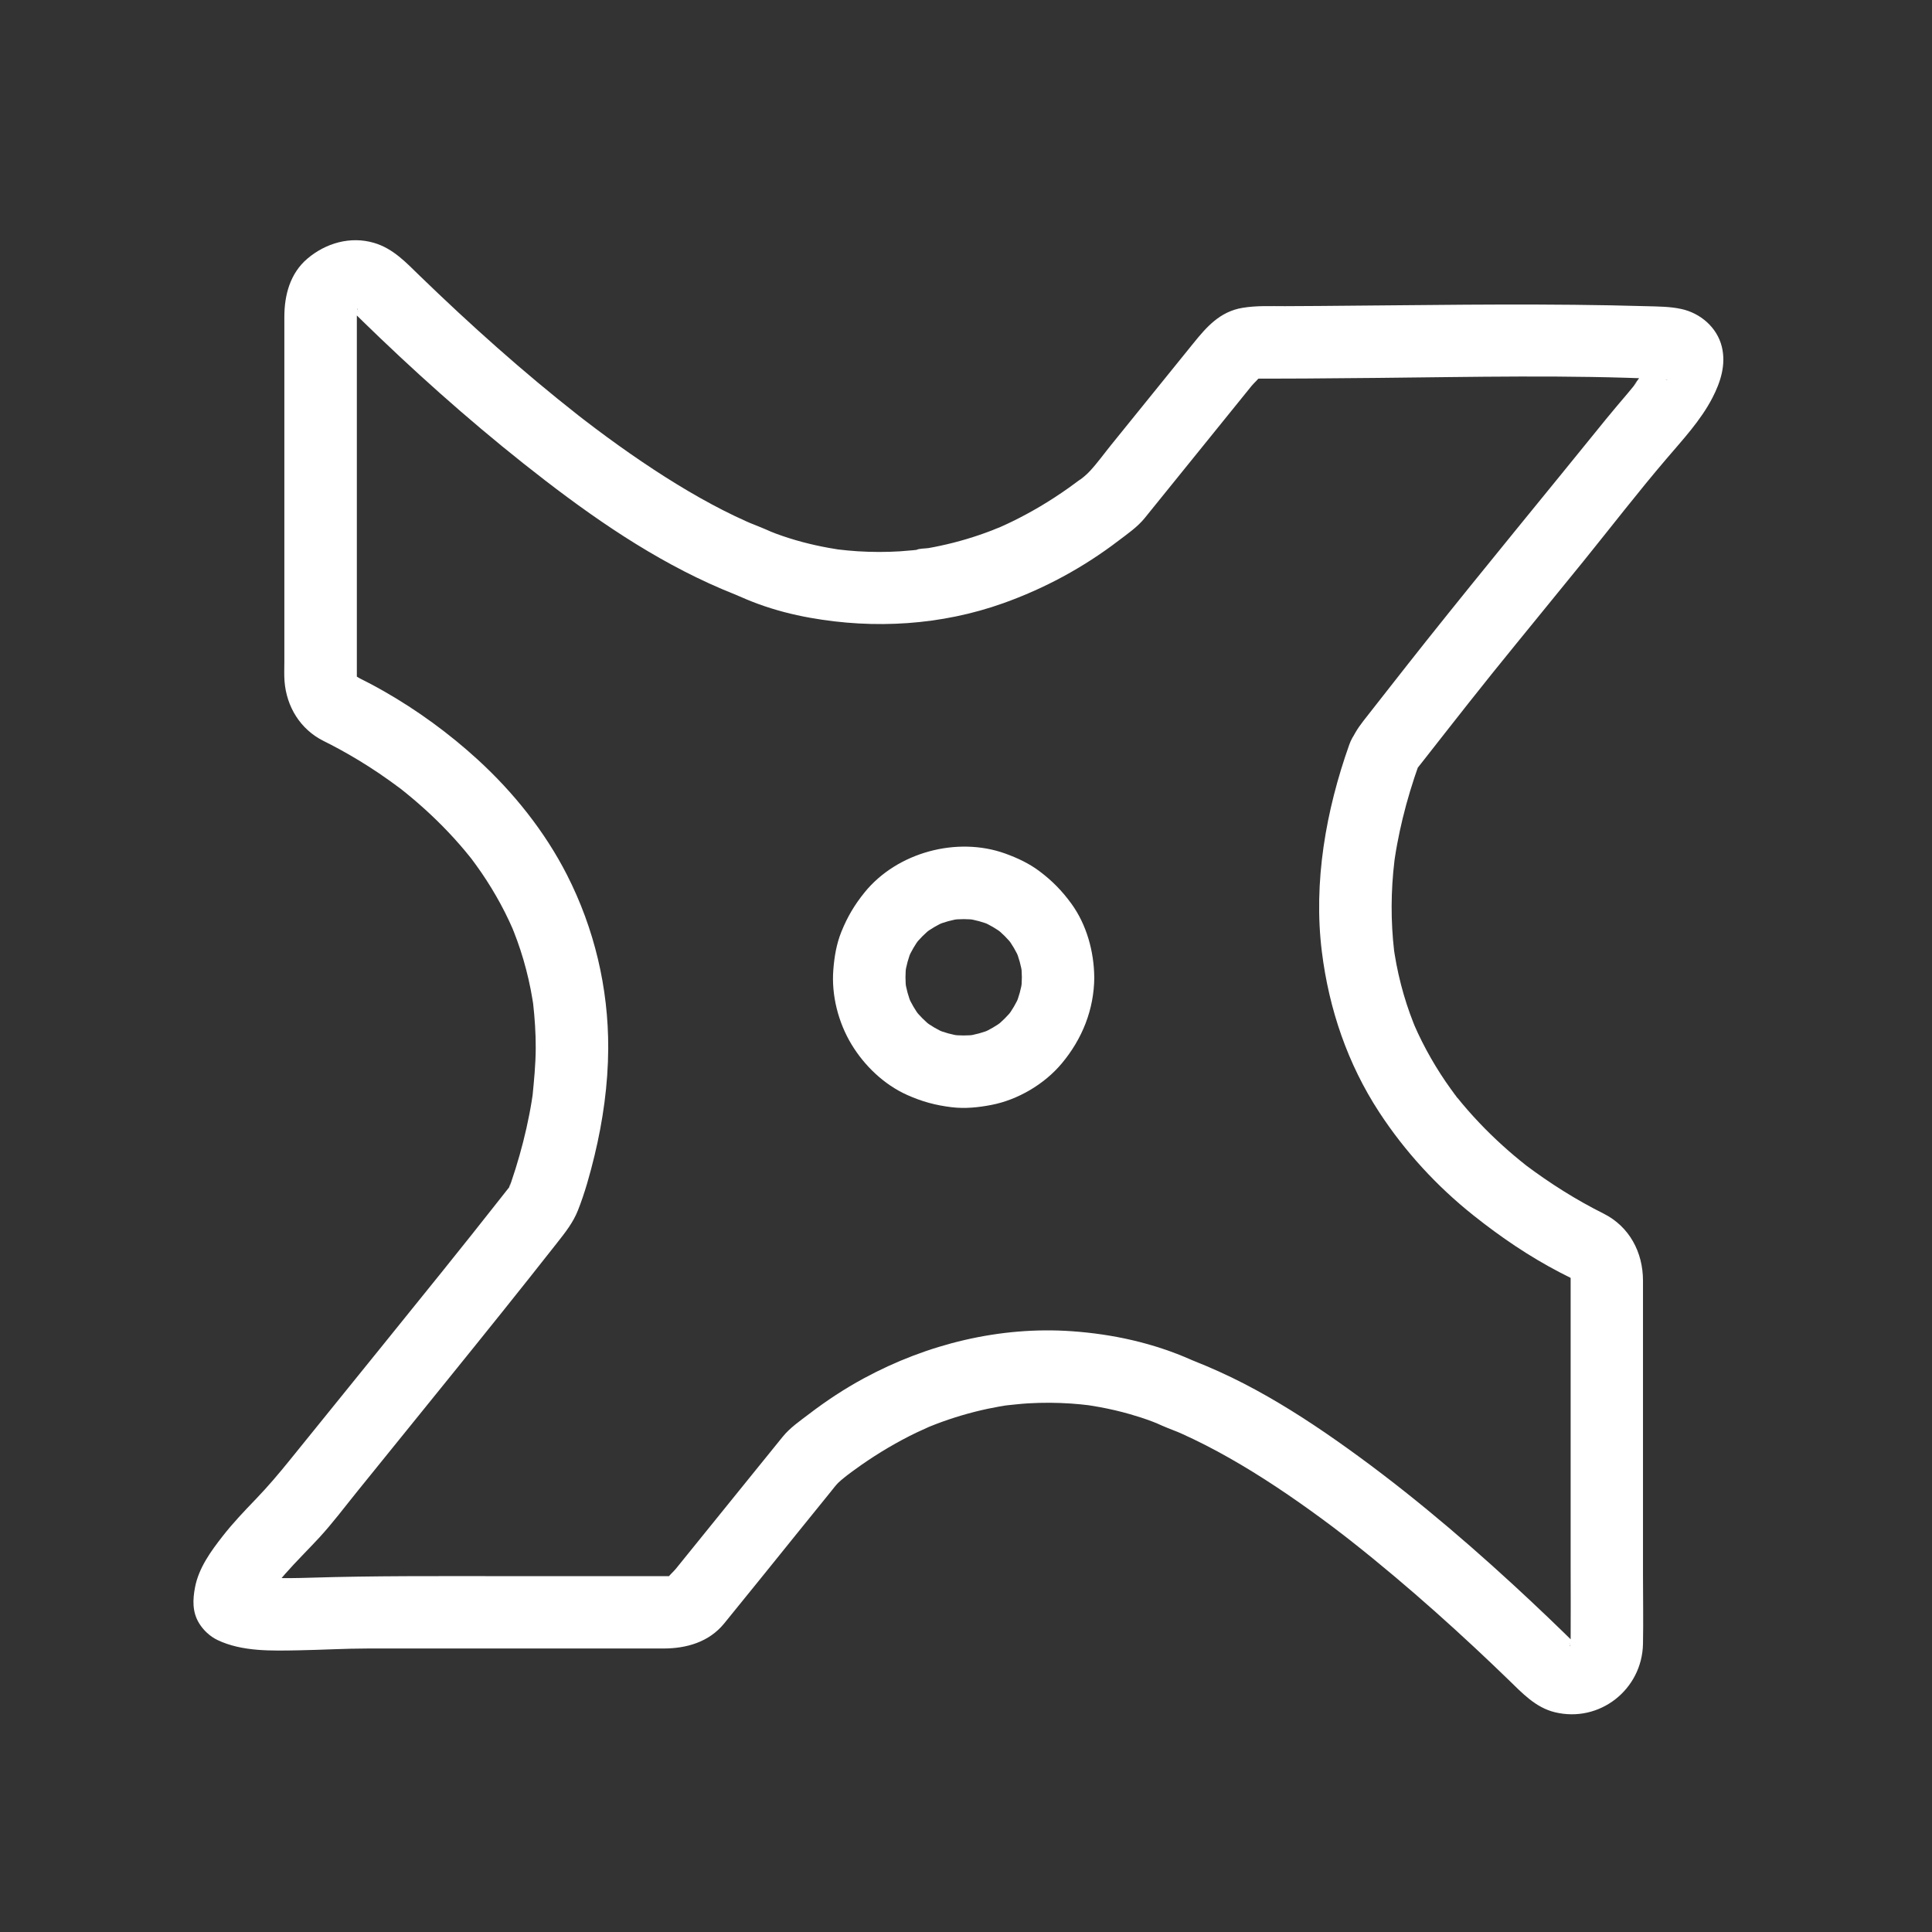 <?xml version="1.0" encoding="UTF-8"?>
<svg id="_Слой_1" data-name="Слой 1" xmlns="http://www.w3.org/2000/svg" viewBox="0 0 480.42 480.42">
  <rect x="0" y="0" width="480.42" height="480.42" fill="#333333" stroke="none"/>
  <defs>
    <style>
      .cls-1 {
        fill: #fff;
        stroke-width: 0px;
      }
    </style>
  </defs>
  <path class="cls-1" d="M352.85,189.96c-.39.93-.86,1.57-1.4,2.34.03-.05.07-.09.1-.13.18-.24.37-.47.56-.71l1.85-2.35,5.35-6.82c3.93-5,7.85-10,11.84-14.95,7.5-9.3,15.1-18.52,22.61-27.8,6.85-8.47,13.52-17.13,20.59-25.41,4.08-4.79,8.56-9.58,11.47-15.21,2.03-3.92,3.42-8.26,2.34-12.69-1.17-4.81-5.33-8.38-10.09-9.4-2.8-.61-5.69-.61-8.54-.69-3.05-.09-6.1-.16-9.16-.22-5.99-.11-11.99-.17-17.99-.19-12.01-.04-24.01.07-36.02.19-6,.06-12,.12-18,.16-2.94.02-5.88.04-8.82.05-3.52.01-7.05-.17-10.53.41-5.67.93-8.99,4.77-12.31,8.88-6.82,8.43-13.63,16.85-20.45,25.28-1.73,2.14-3.37,4.44-5.25,6.46-.87.94-1.99,1.86-3.05,2.56.06-.04,1.27-.95.45-.36-.28.2-.55.41-.82.62-.63.47-1.27.93-1.91,1.39-2.29,1.62-4.65,3.16-7.07,4.59-2.19,1.29-4.42,2.5-6.7,3.62-1.05.51-2.11,1.01-3.18,1.48-.26.12-.53.23-.79.34-.91.41.88-.37.84-.35-.7.24-1.39.56-2.08.83-4.18,1.61-8.49,2.9-12.87,3.83-.96.21-1.93.4-2.9.57-.79.14-2.42.07-3.09.49-.08.05,2.15-.26,1.22-.17-.23.02-.46.06-.7.08-.46.05-.92.1-1.38.15-1.05.1-2.11.19-3.16.26-3.5.22-7.02.21-10.52-.01-1.65-.11-3.3-.26-4.94-.46s.5.26.95.13c-.26.07-.78-.11-1.05-.15-.73-.11-1.47-.24-2.2-.37-4.43-.8-8.81-1.95-13.03-3.51-.66-.24-1.31-.51-1.96-.77-1.34-.53,2.55,1.11,1.35.57-.19-.09-.39-.17-.58-.26-1.73-.79-3.5-1.48-5.26-2.19s1.56.68.19.09c-.44-.19-.88-.38-1.31-.58-.96-.43-1.92-.87-2.87-1.33-1.88-.9-3.74-1.85-5.58-2.84-3.94-2.11-7.79-4.4-11.56-6.79s-7.81-5.13-11.61-7.85c-1.97-1.41-3.93-2.84-5.86-4.3-.9-.67-1.79-1.35-2.68-2.04-1.31-1,1.35,1.05.04.04-.52-.4-1.03-.8-1.55-1.21-13.73-10.78-26.76-22.44-39.3-34.58-3.47-3.36-6.68-6.88-11.48-8.29-5.87-1.73-12.02.06-16.57,3.93-4.29,3.65-5.72,9.06-5.72,14.46v58.51c0,9.05,0,18.1,0,27.16,0,1.63-.08,3.28.04,4.9.48,6.37,3.92,12.01,9.71,14.9,1.31.65,2.61,1.32,3.89,2.02,3.38,1.84,6.68,3.85,9.87,6,1.91,1.29,3.77,2.64,5.62,4.02,1.12.84-.66-.5-.92-.71.22.18.46.35.68.53.5.39.99.79,1.48,1.19,1.01.82,2,1.66,2.98,2.51,4.13,3.6,8,7.5,11.52,11.7.44.52.87,1.05,1.29,1.58.21.27.42.54.64.8,1.04,1.31-1.21-1.61-.46-.6.9,1.22,1.8,2.43,2.65,3.68,1.72,2.52,3.32,5.12,4.77,7.81.73,1.35,1.43,2.73,2.08,4.12.32.68.63,1.36.93,2.05.06.14.18.56.3.69s-.86-2.09-.54-1.28c.16.41.34.82.5,1.24,1.22,3.09,2.26,6.26,3.09,9.47.43,1.64.8,3.29,1.13,4.95.16.81.31,1.63.44,2.45.08.48.15.97.23,1.45.29,1.86-.22-1.9-.07-.5.42,3.73.67,7.47.66,11.22-.02,4.07-.42,8.07-.82,12.11-.01.14.31-2.16.15-1.16-.04.25-.07.5-.11.75-.07.5-.15,1-.23,1.5-.18,1.1-.37,2.2-.59,3.3-.44,2.27-.95,4.53-1.52,6.77s-1.21,4.51-1.91,6.74c-.35,1.11-.71,2.21-1.08,3.31-.18.53-.5,1.13-.58,1.68.21-1.43.65-1.42.2-.65-.75,1.26.61-.7.78-.9-.98,1.25-1.96,2.5-2.95,3.75-9.77,12.44-19.73,24.72-29.67,37.02-7.6,9.39-15.19,18.78-22.79,28.17-2.71,3.35-5.45,6.59-8.44,9.7s-5.71,5.96-8.26,9.22c-2.95,3.77-5.98,7.93-6.9,12.75-.59,3.08-.7,6.13,1,8.92,1.08,1.77,2.71,3.29,4.58,4.19,6.13,2.94,13.6,2.68,20.25,2.56,5.72-.1,11.42-.45,17.14-.45h73.52c5.71,0,11.29-1.59,15.06-6.19,6.05-7.4,12.02-14.86,18.03-22.29,2.84-3.51,5.68-7.03,8.53-10.54.6-.74,1.17-1.52,1.84-2.19.46-.46.97-.86,1.47-1.27.26-.21,1.88-1.5,1.01-.81s.75-.55,1.01-.74c.72-.53,1.45-1.05,2.19-1.57,2.21-1.54,4.47-3,6.79-4.36s4.59-2.58,6.96-3.72c1.05-.5,2.11-.98,3.17-1.45,1.54-.68-1.6.64-.05.02.61-.24,1.21-.48,1.82-.72,4.18-1.59,8.48-2.86,12.85-3.79.96-.2,1.93-.39,2.9-.56.48-.08.95-.16,1.43-.24.74-.12,2.99-.29-.04-.01,1.9-.17,3.79-.42,5.7-.53,3.56-.21,7.14-.19,10.69.05,1.58.11,3.15.27,4.72.46,1.87.22-2.13-.32-.78-.1.35.06.7.1,1.04.16.73.12,1.46.24,2.18.37,2.5.46,4.99,1.04,7.44,1.74,1.83.52,3.65,1.11,5.44,1.78.62.23,1.24.48,1.86.73,1.09.43-2.7-1.19-1.31-.55.18.08.37.16.56.25,1.84.85,3.73,1.6,5.62,2.33.9.35-1.2-.51-1.06-.45.22.1.44.19.66.28.44.19.88.38,1.32.58.96.43,1.92.88,2.87,1.34,1.96.94,3.9,1.94,5.81,2.97,8.06,4.35,15.74,9.39,23.17,14.72,1.89,1.36,3.77,2.74,5.63,4.14.97.73,1.92,1.49,2.9,2.21.04.03-1.49-1.16-.71-.55.22.17.44.34.66.52.52.4,1.03.81,1.55,1.21,3.71,2.92,7.37,5.91,10.99,8.96,6.75,5.69,13.35,11.58,19.81,17.6,2.82,2.63,5.61,5.28,8.37,7.96,3.43,3.32,6.72,6.92,11.56,8.1,11.12,2.7,21.7-5.65,21.91-17.01.11-5.73,0-11.47,0-17.2,0-11.43,0-22.85,0-34.28s0-20.66,0-30.98v-7.85c0-7.06-3.38-13.46-9.81-16.68-6.84-3.42-13.29-7.5-19.41-12.09-1.15-.86,1.38,1.08.92.71-.26-.21-.53-.41-.79-.62-.5-.39-.99-.79-1.48-1.19-.97-.79-1.93-1.6-2.87-2.42-2.01-1.76-3.96-3.59-5.84-5.49-1.97-2-3.87-4.08-5.67-6.23-.47-.56-.94-1.14-1.4-1.71-.21-.27-.42-.54-.64-.81-.56-.69,1.09,1.31.88,1.14-.16-.13-.29-.38-.42-.55-.87-1.17-1.72-2.34-2.54-3.54-1.72-2.52-3.31-5.13-4.76-7.82-.76-1.41-1.48-2.84-2.16-4.29-.32-.68-.62-1.37-.92-2.05-.58-1.3.85,2.08.32.76-.17-.41-.34-.82-.5-1.24-1.22-3.09-2.25-6.26-3.08-9.48-.44-1.71-.83-3.43-1.16-5.16-.16-.82-.3-1.63-.43-2.46-.07-.41-.13-.83-.19-1.25-.21-1.38.29,2.38.07.5-.86-7.44-.82-14.92.07-22.36.03-.25.07-.49.09-.74.01-.14-.3,2.16-.16,1.16.07-.5.14-1,.22-1.49.17-1.1.35-2.19.56-3.28.39-2.08.83-4.15,1.33-6.21,1.11-4.6,2.5-9.13,4.09-13.6,1.58-4.44-1.78-10.05-6.29-11.07-5.04-1.15-9.38,1.53-11.07,6.29-5.8,16.33-8.97,34.19-6.81,51.51,1.77,14.23,6.39,27.84,14.26,39.88,6.36,9.74,14.33,18.41,23.43,25.65,6.77,5.39,13.92,10.26,21.62,14.25.62.32,1.24.63,1.86.94.13.07.26.13.39.19.21.11.45.29.67.37.76.28-.73-.6-.8-.68.23.3.74.83,1.06,1.05-.06-.04-1-1.58-.68-.82.12.29.65,1.39.11.02-.57-1.44-.03.22.08.57.25.73-.07-2.12-.14-.63,0,.03,0,.06,0,.09,0,.2,0,.39,0,.59,0,2.43,0,4.85,0,7.28,0,10.03,0,20.06,0,30.09s0,22.77,0,34.15c0,6.28.05,12.57,0,18.85,0,.09,0,.19,0,.28,0,.22-.03.45-.03.67.03.88.06-1.4.18-1.32.03.02-.27,1.19-.33,1.2-.2.02,1.02-1.91.51-1.23-.1.14-.21.36-.29.52-.13.28-.71.96.26-.26s.34-.4.09-.16c-.3.28-1.39,1.2-.09.2s.14-.18-.21.04c-.03.02-.51.26-.51.26-.03-.12,1.99-.67,1.26-.55-.12.02-1.28.29-1.3.34.03-.09,2.15-.13,1.44-.21-.18-.02-.39.02-.58.02s-.4-.04-.58-.02c-.74.06,1.42.09,1.43.2,0-.06-1.16-.21-1.15-.31.02-.16,1.89,1,1.22.51-.21-.15-.5-.28-.72-.4-1.61-.88,1.21,1.2.29.2-.27-.29-.56-.55-.84-.83-.63-.62-1.26-1.23-1.89-1.85-1.29-1.25-2.58-2.5-3.88-3.74-2.85-2.72-5.72-5.42-8.62-8.08-13.92-12.79-28.48-25-43.97-35.85-7.35-5.15-14.94-9.98-22.92-14.1-4.14-2.14-8.39-4.04-12.72-5.76-.44-.18-2.1-.86-.22-.05,3.58,1.55,1.06.5.84.36-.06-.03-.12-.06-.18-.09-.27-.13-.55-.26-.82-.38-9.4-4.17-19.41-6.38-29.67-7.11-17.94-1.27-36,3.18-51.76,11.71-4.76,2.58-9.28,5.55-13.58,8.84-2.32,1.77-4.78,3.44-6.62,5.72-2.45,3.03-4.91,6.06-7.36,9.09-6.39,7.9-12.79,15.81-19.18,23.71-.62.76-1.72,1.69-2.2,2.47.08-.13,1.49-.9.72-.63-.16.06-.58.26-.71.38.1-.1,1.72-.51.9-.43-.17.02-.64.11-.78.2.46-.29,1.92-.13.69-.16-.35-.01-.7,0-1.05,0h-12.36c-9.55,0-19.1,0-28.65,0-15.83,0-31.65-.1-47.48.39-3.13.1-6.26.15-9.39.04-1.43-.05-2.86-.15-4.29-.28s.79.07,1.17.17c-.27-.07-.57-.08-.85-.13-.55-.1-1.1-.21-1.63-.36-.22-.06-.43-.15-.64-.2-1.2-.3,1.85.82,1.41.61-.18-.09-.36-.18-.52-.3-.34-.25,2.02,1.65,1.52,1.17-.29-.28-.61-.74.48.66.8,1.03,1.31,2.09,1.52,3.69.32,2.49.32-.52.04,1.45-.25,1.79-.04.38.07-.04s.26-.84.39-1.27c.42-1.33-.97,1.94-.28.67.2-.37.38-.76.59-1.13.47-.85,1-1.67,1.56-2.47.27-.39.56-.76.83-1.15.55-.78-.75.96-.67.86.16-.18.3-.38.46-.57.68-.84,1.38-1.66,2.09-2.47,2.69-3.05,5.59-5.9,8.35-8.88,3.38-3.67,6.39-7.7,9.53-11.58,7.51-9.28,15.02-18.57,22.53-27.85,9.11-11.26,18.19-22.54,27.14-33.94,2.01-2.56,3.94-4.97,5.16-8.05,1.73-4.37,3-9,4.11-13.56,2.11-8.71,3.38-17.76,3.42-26.73.06-15.02-3.46-29.8-10.27-43.16-5.5-10.77-13.3-20.52-22.21-28.66-7.09-6.48-14.96-12.22-23.3-16.98-1.38-.79-2.77-1.54-4.18-2.27-.59-.31-1.19-.61-1.79-.91-.48-.24-1.9-1.22-.84-.32,1.16.98-.12-.23-.38-.45-.64-.56.64.81.65.85-.04-.17-.37-.74-.5-.85.03.03.61,1.85.43,1.01-.07-.31-.16-.66-.26-.96-.25-.73.07,2.12.14.63,0-.03,0-.06,0-.09,0-.2,0-.39,0-.59,0-.9,0-1.8,0-2.7,0-8.63,0-17.26,0-25.9v-59.56c0-.73,0-1.46,0-2.19,0-.1,0-.2,0-.31,0-.22.03-.45.03-.67-.03-.88-.06,1.4-.18,1.32-.03-.02.27-1.19.33-1.2.2-.02-1.02,1.91-.51,1.23.1-.14.21-.36.29-.52.13-.28.71-.96-.26.26s-.34.4-.09.16c.3-.28,1.39-1.2.09-.2s-.14.18.21-.04c.03-.02.51-.26.51-.26.03.12-1.99.67-1.26.55.12-.02,1.28-.29,1.3-.34-.03.09-2.15.13-1.44.21.18.02.39-.02.58-.02s.4.04.58.02c.74-.06-1.42-.09-1.43-.2,0,.06,1.16.21,1.15.31-.02.16-1.89-1-1.22-.51.21.15.5.28.72.4.11.06.48.24.53.35.1.22-1.58-1.49-.98-.7.23.31.59.57.86.84.63.62,1.25,1.23,1.88,1.84,1.34,1.3,2.68,2.6,4.03,3.89,13.1,12.52,26.75,24.43,41.11,35.48,14.55,11.2,29.98,21.52,47.12,28.31.44.18,2.1.86.22.05-3.58-1.55-1.06-.5-.84-.36.06.03.12.06.18.09.27.13.55.26.82.38,1.8.8,3.62,1.56,5.47,2.24,4.19,1.53,8.54,2.66,12.93,3.44,16,2.86,32.6,1.86,47.97-3.61,10.3-3.67,19.94-8.88,28.63-15.51,2.32-1.77,4.78-3.44,6.62-5.72l2.86-3.54c6.76-8.36,13.53-16.72,20.29-25.09l3.38-4.18c.62-.76,1.72-1.69,2.2-2.47-.08.13-1.49.9-.72.63.17-.06.58-.26.71-.38-.1.1-1.72.51-.89.43.17-.02.64-.11.79-.2-.11.07-1.9.05-1.04.17.3.04.67,0,.98,0,.82,0,1.64,0,2.47,0,2.94,0,5.88-.02,8.81-.03,6-.04,12-.09,18-.15,23.61-.23,47.32-.79,70.91.31.16,0,1.13.17,1.21.08-.25.27-2.55-.54-1-.09.14.04.75.31.88.26.06-.02-2.03-.88-1.53-.63.08.04.49.33.54.32-.19.05-2.01-1.79-1.14-.81-.08-.09-1.51-2.25-.94-1.12-.04-.09-.95-2.62-.63-1.36.26,1.01-.32-2.82-.22-1.4.03.42-.16,1.57.09-.36s.12-.74-.01-.32c-.08.26-.15.53-.24.79-.51,1.51.04-.63.42-.92-.35.26-.64,1.31-.86,1.71-.36.65-.75,1.29-1.15,1.91-.79,1.23-1.95,2.4-2.62,3.69.27-.53,1.41-1.81.51-.67-.22.28-.45.56-.67.84-.47.58-.95,1.16-1.44,1.74-1.76,2.09-3.55,4.15-5.27,6.28-14.86,18.37-29.91,36.59-44.63,55.07-3.16,3.96-6.28,7.96-9.41,11.94l-4.9,6.25c-.47.6-.94,1.19-1.4,1.79-1.52,1.94-2.52,3.64-3.48,5.93-.84,1.99-.13,5.17.91,6.94,1.09,1.87,3.23,3.65,5.38,4.14,2.3.52,4.89.41,6.94-.91s3.17-3.09,4.14-5.38Z"/>
  <path class="cls-1" d="M254.1,243.02c0,1.04-.07,2.07-.2,3.1l.32-2.39c-.29,2.11-.85,4.15-1.67,6.11l.91-2.15c-.79,1.81-1.78,3.5-2.97,5.07l1.41-1.82c-1.27,1.63-2.72,3.08-4.35,4.35l1.82-1.41c-1.57,1.19-3.26,2.18-5.07,2.97l2.15-.91c-1.97.82-4,1.38-6.11,1.67l2.39-.32c-2.07.26-4.14.26-6.2,0l2.39.32c-2.11-.29-4.15-.85-6.11-1.67l2.15.91c-1.81-.79-3.5-1.78-5.07-2.97l1.82,1.41c-1.63-1.27-3.08-2.72-4.35-4.35l1.41,1.82c-1.19-1.57-2.18-3.26-2.97-5.07l.91,2.15c-.82-1.97-1.38-4-1.67-6.11l.32,2.39c-.26-2.07-.26-4.14,0-6.2l-.32,2.39c.29-2.11.85-4.15,1.67-6.11l-.91,2.15c.79-1.81,1.78-3.5,2.97-5.07l-1.41,1.82c1.27-1.63,2.72-3.08,4.35-4.35l-1.82,1.41c1.57-1.19,3.26-2.18,5.07-2.97l-2.15.91c1.97-.82,4-1.38,6.11-1.67l-2.39.32c2.07-.26,4.14-.26,6.2,0l-2.39-.32c2.11.29,4.15.85,6.11,1.67l-2.15-.91c1.81.79,3.5,1.78,5.07,2.97l-1.82-1.41c1.63,1.27,3.08,2.72,4.35,4.35l-1.41-1.82c1.19,1.57,2.18,3.26,2.97,5.07l-.91-2.15c.82,1.97,1.38,4,1.67,6.11l-.32-2.39c.13,1.03.2,2.06.2,3.1.03,4.71,4.12,9.22,9,9s9.04-3.96,9-9c-.05-6.4-1.9-13.09-5.68-18.3-2.34-3.22-4.8-5.72-7.97-8.1-2.56-1.92-5.44-3.27-8.45-4.36-12-4.34-26.91-.32-34.98,9.61-2.53,3.12-4.31,6.13-5.81,9.85-1.21,3-1.74,6.18-1.99,9.4-.51,6.36,1.23,13.14,4.52,18.58,3.22,5.33,8.11,10.01,13.82,12.57,3.7,1.66,7.1,2.58,11.13,3.06,3.27.39,6.54.06,9.77-.56,6.62-1.26,13.24-5.16,17.56-10.33,5.1-6.1,8.03-13.4,8.09-21.41.03-4.71-4.16-9.22-9-9s-8.96,3.95-9,9Z"/>
</svg>